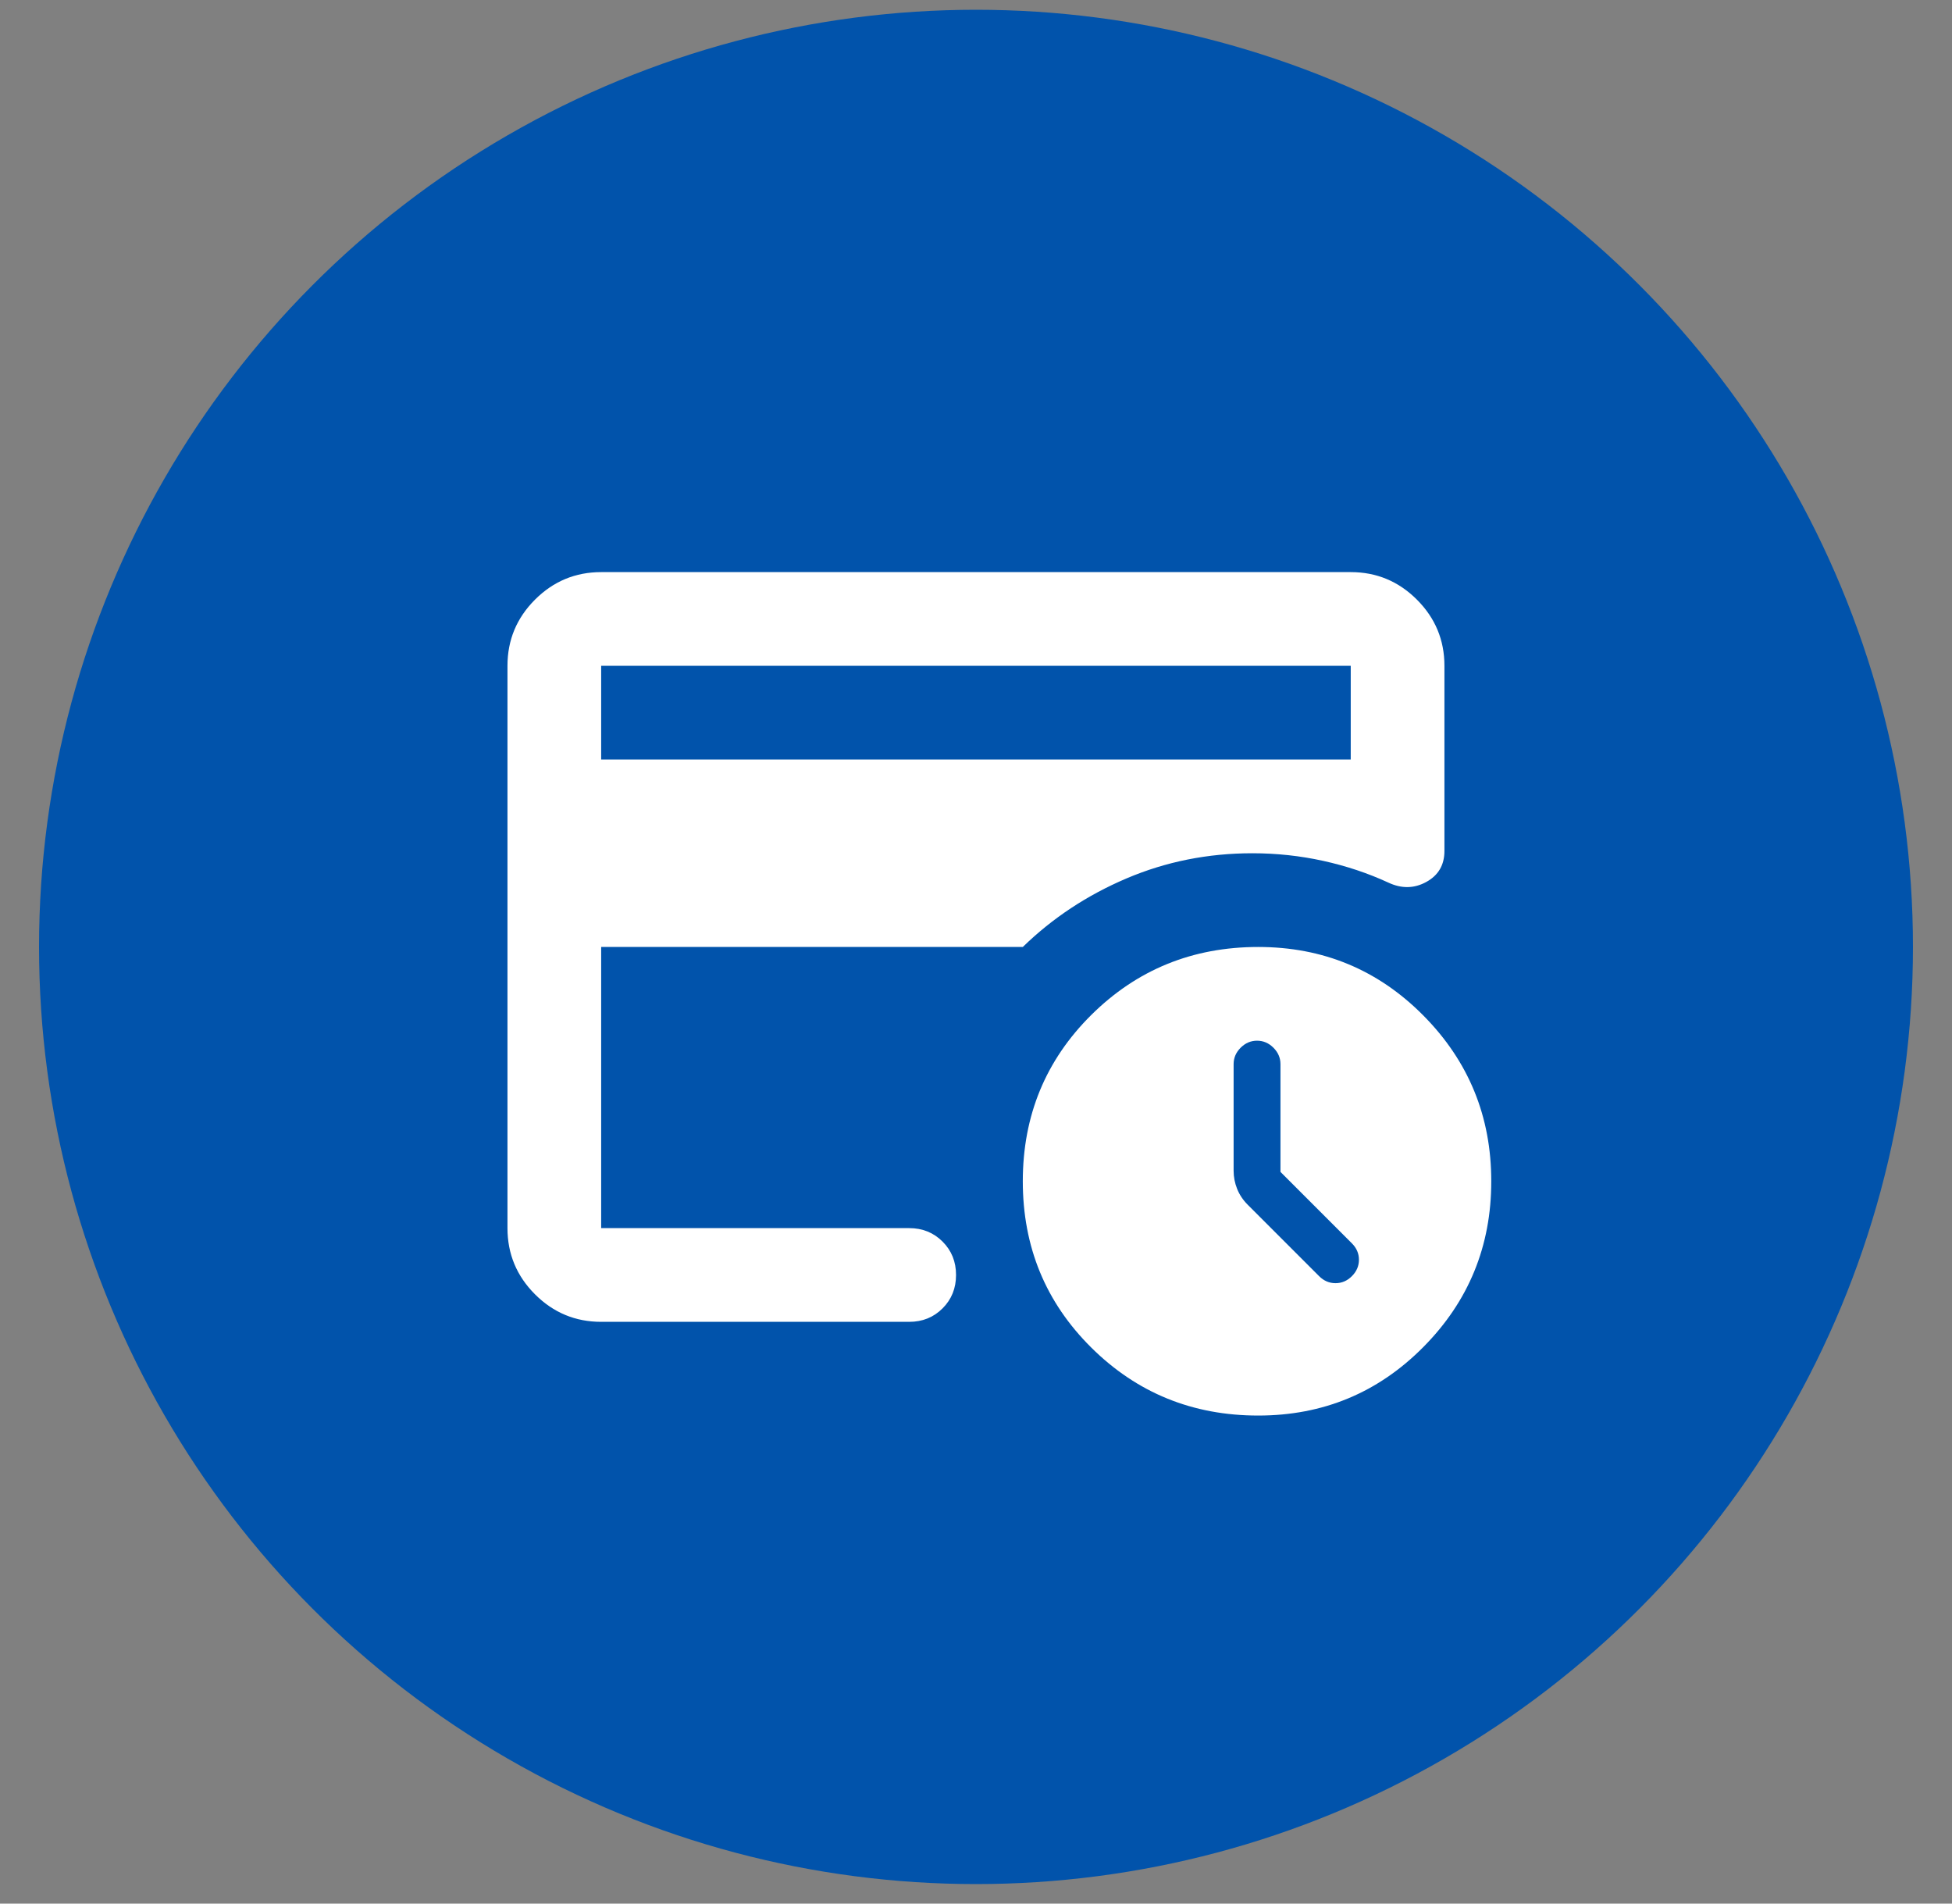 <svg width="40" height="39" viewBox="0 0 40 39" fill="none" xmlns="http://www.w3.org/2000/svg">
<rect x="0" y="0" width="40" height="39" fill="#808080" stroke="none"/>
<circle cx="20" cy="19.4" r="19.2" fill="#0153AB"/>
<mask id="mask0_356_5605" style="mask-type:alpha" maskUnits="userSpaceOnUse" x="8" y="7" width="24" height="24">
<rect x="8.479" y="7.881" width="23.04" height="23.04" fill="#D9D9D9"/>
</mask>
<g mask="url(#mask0_356_5605)">
<path d="M25.783 29.001C24.439 29.001 23.299 28.537 22.363 27.609C21.427 26.681 20.959 25.545 20.959 24.201C20.959 22.857 21.427 21.721 22.363 20.793C23.299 19.865 24.439 19.401 25.783 19.401C27.111 19.401 28.239 19.869 29.167 20.805C30.095 21.741 30.559 22.873 30.559 24.201C30.559 25.529 30.095 26.661 29.167 27.597C28.239 28.533 27.111 29.001 25.783 29.001ZM12.319 25.161V17.481V17.793V13.641V25.161ZM12.319 15.561H27.679V13.641H12.319V15.561ZM12.319 27.081C11.791 27.081 11.339 26.893 10.963 26.517C10.587 26.141 10.399 25.689 10.399 25.161V13.641C10.399 13.113 10.587 12.661 10.963 12.285C11.339 11.909 11.791 11.721 12.319 11.721H27.679C28.207 11.721 28.659 11.909 29.035 12.285C29.411 12.661 29.599 13.113 29.599 13.641V17.433C29.599 17.721 29.475 17.933 29.227 18.069C28.979 18.205 28.719 18.209 28.447 18.081C28.031 17.889 27.587 17.741 27.115 17.637C26.643 17.533 26.159 17.481 25.663 17.481C24.751 17.481 23.891 17.653 23.083 17.997C22.275 18.341 21.567 18.809 20.959 19.401H12.319V25.161H18.631C18.903 25.161 19.131 25.253 19.315 25.437C19.499 25.621 19.591 25.849 19.591 26.121C19.591 26.393 19.499 26.621 19.315 26.805C19.131 26.989 18.903 27.081 18.631 27.081H12.319ZM26.239 24.009V21.801C26.239 21.673 26.191 21.561 26.095 21.465C25.999 21.369 25.887 21.321 25.759 21.321C25.631 21.321 25.519 21.369 25.423 21.465C25.327 21.561 25.279 21.673 25.279 21.801V23.985C25.279 24.113 25.303 24.237 25.351 24.357C25.399 24.477 25.471 24.585 25.567 24.681L27.031 26.145C27.127 26.241 27.239 26.289 27.367 26.289C27.495 26.289 27.607 26.241 27.703 26.145C27.799 26.049 27.847 25.937 27.847 25.809C27.847 25.681 27.799 25.569 27.703 25.473L26.239 24.009Z" fill="white"/>
</g>
</svg>
